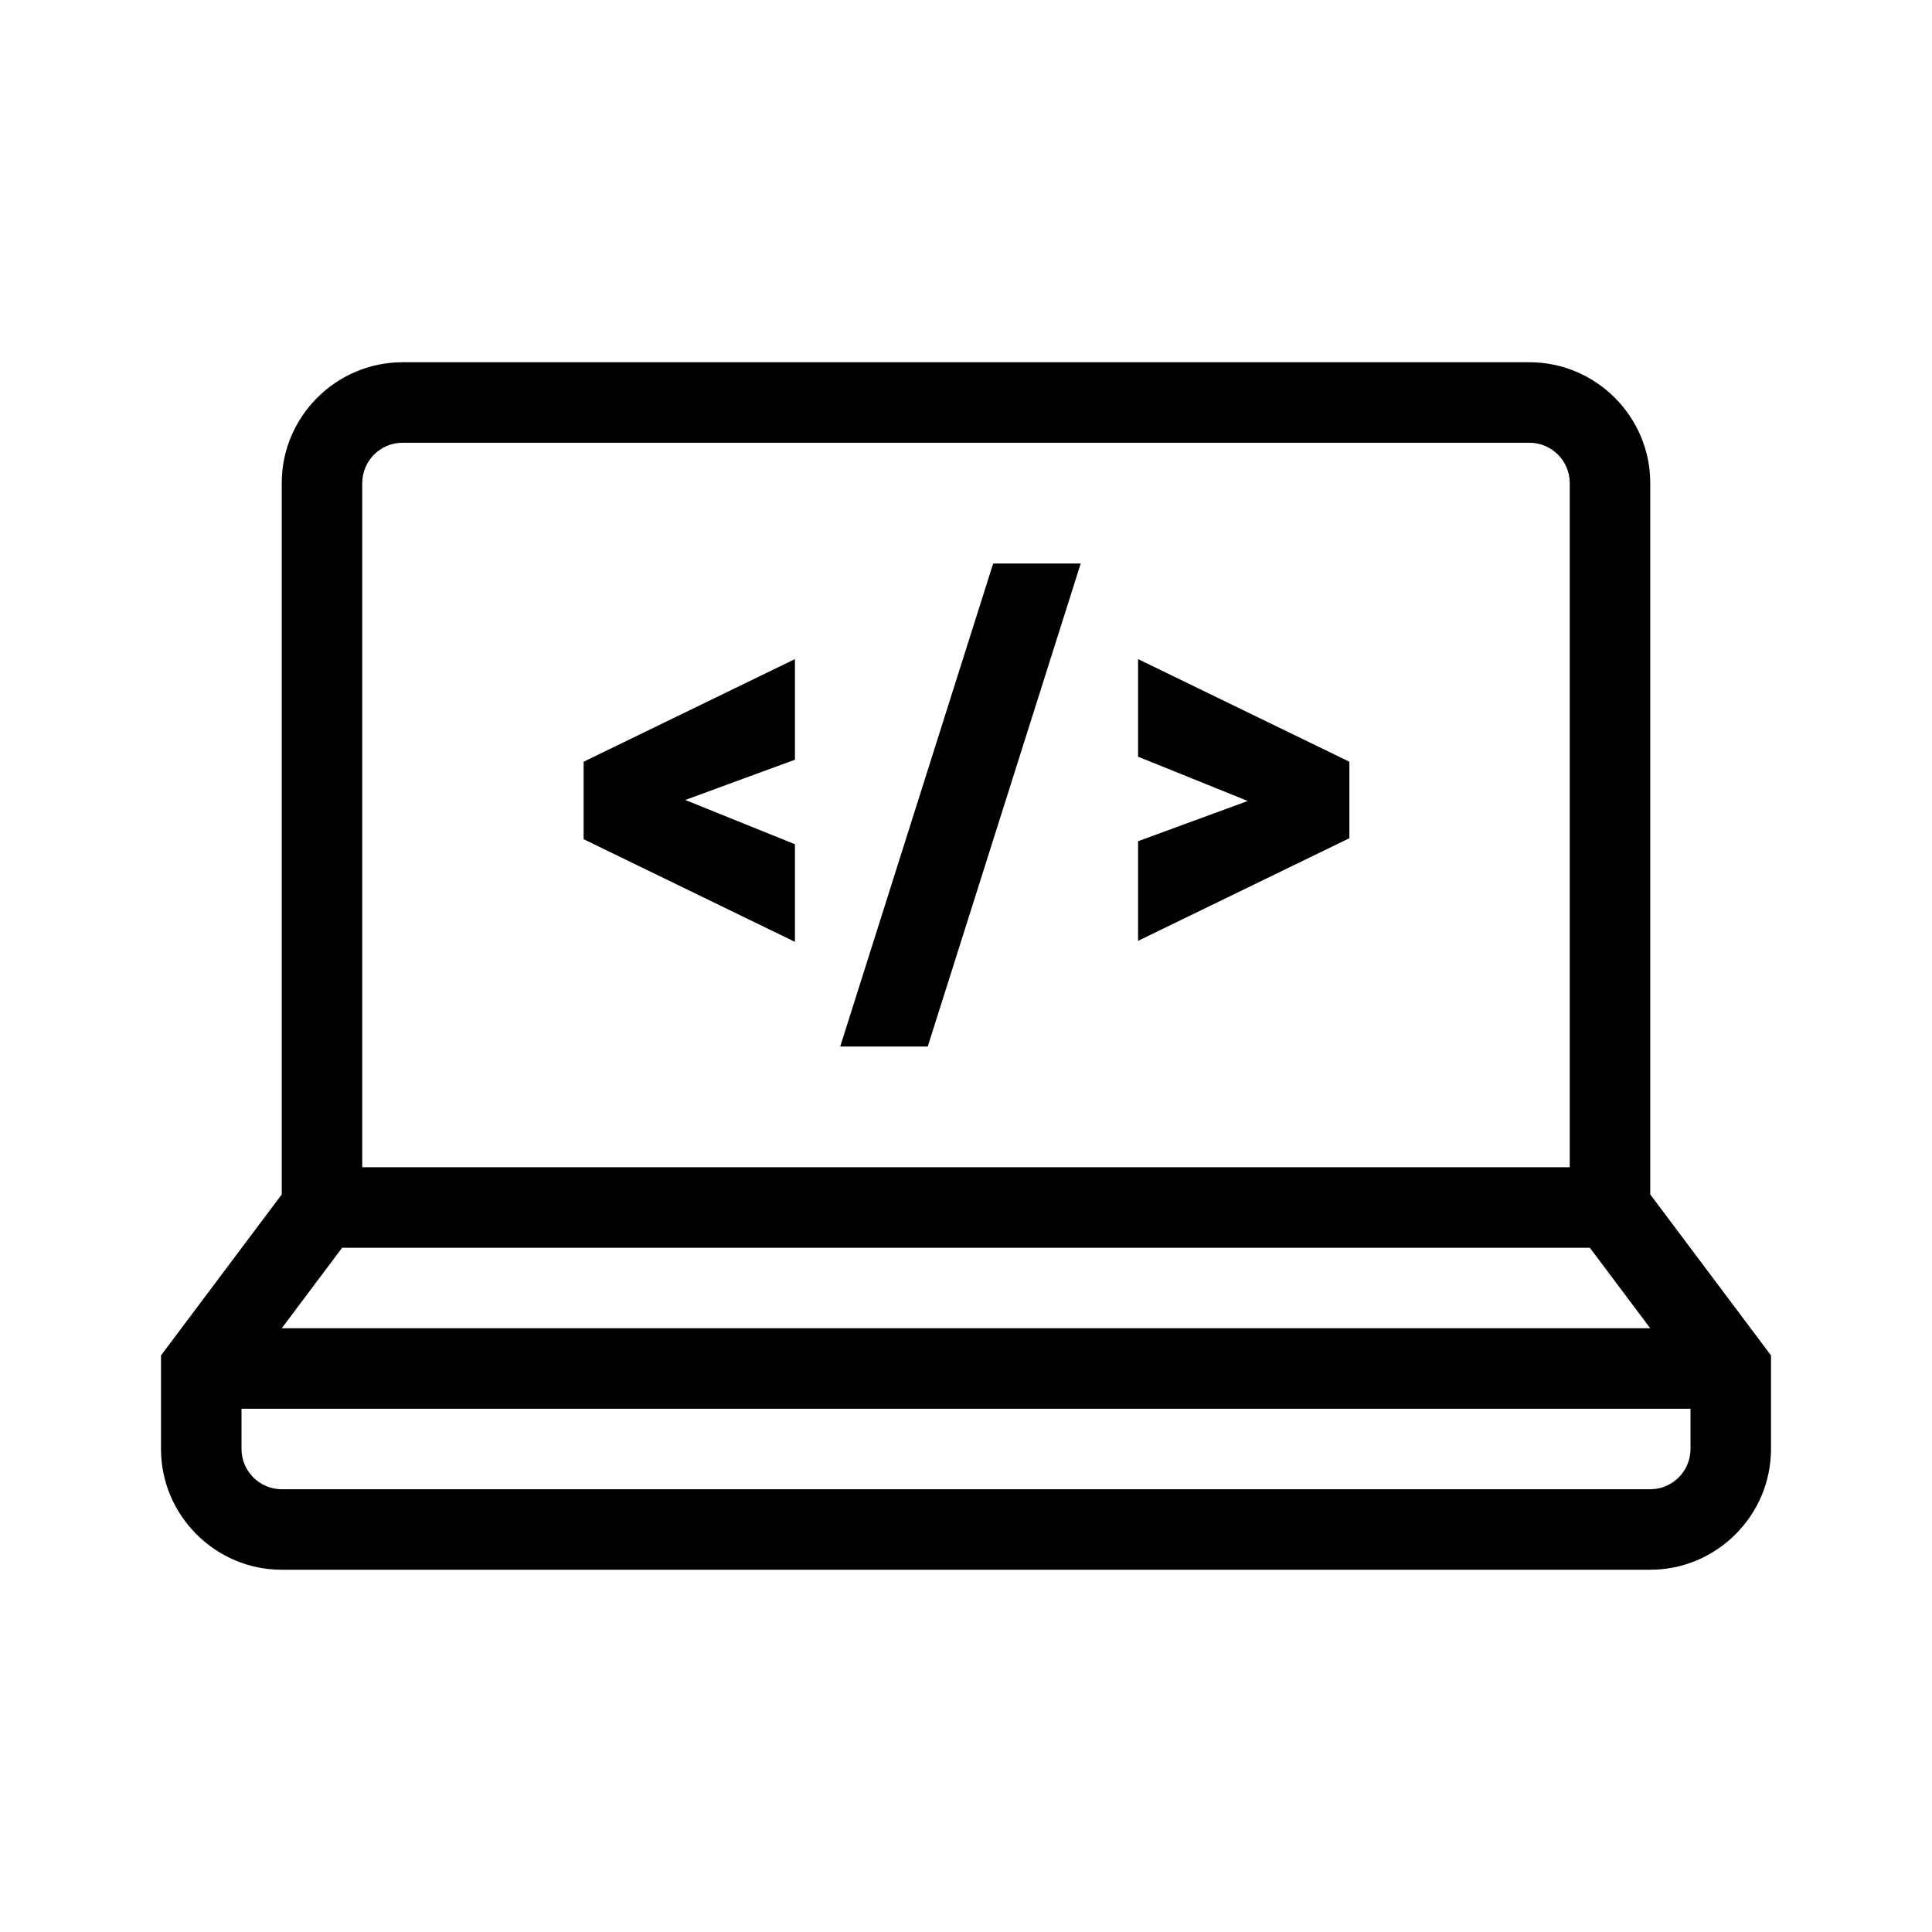 <?xml version="1.0" encoding="UTF-8"?>
<svg xmlns="http://www.w3.org/2000/svg" viewBox="0 0 192 192"><path d="M58 83.4v-7.7l21-10.2v10l-10.9 4L79 83.9v9.7L58 83.4zM98.7 56h8.7l-15.2 48h-8.7l15.2-48zM113.1 83.6l10.9-4-10.9-4.4v-9.7l21 10.2v7.6l-21 10.2v-9.9z" fill="rgba(0,0,0,1)"/><path d="M164 118.7V48c0-6.6-5.4-12-12-12H40c-6.6 0-12 5.4-12 12v70.7l-12 16v9.3c0 6.6 5.4 12 12 12h136c6.6 0 12-5.4 12-12v-9.3l-12-16zM40 44h112c2.2 0 4 1.8 4 4v68H36V48c0-2.2 1.8-4 4-4zm-6 80h124l6 8H28l6-8zm130 24H28c-2.2 0-4-1.8-4-4v-4h144v4c0 2.2-1.8 4-4 4z" fill="rgba(0,0,0,1)"/></svg>

